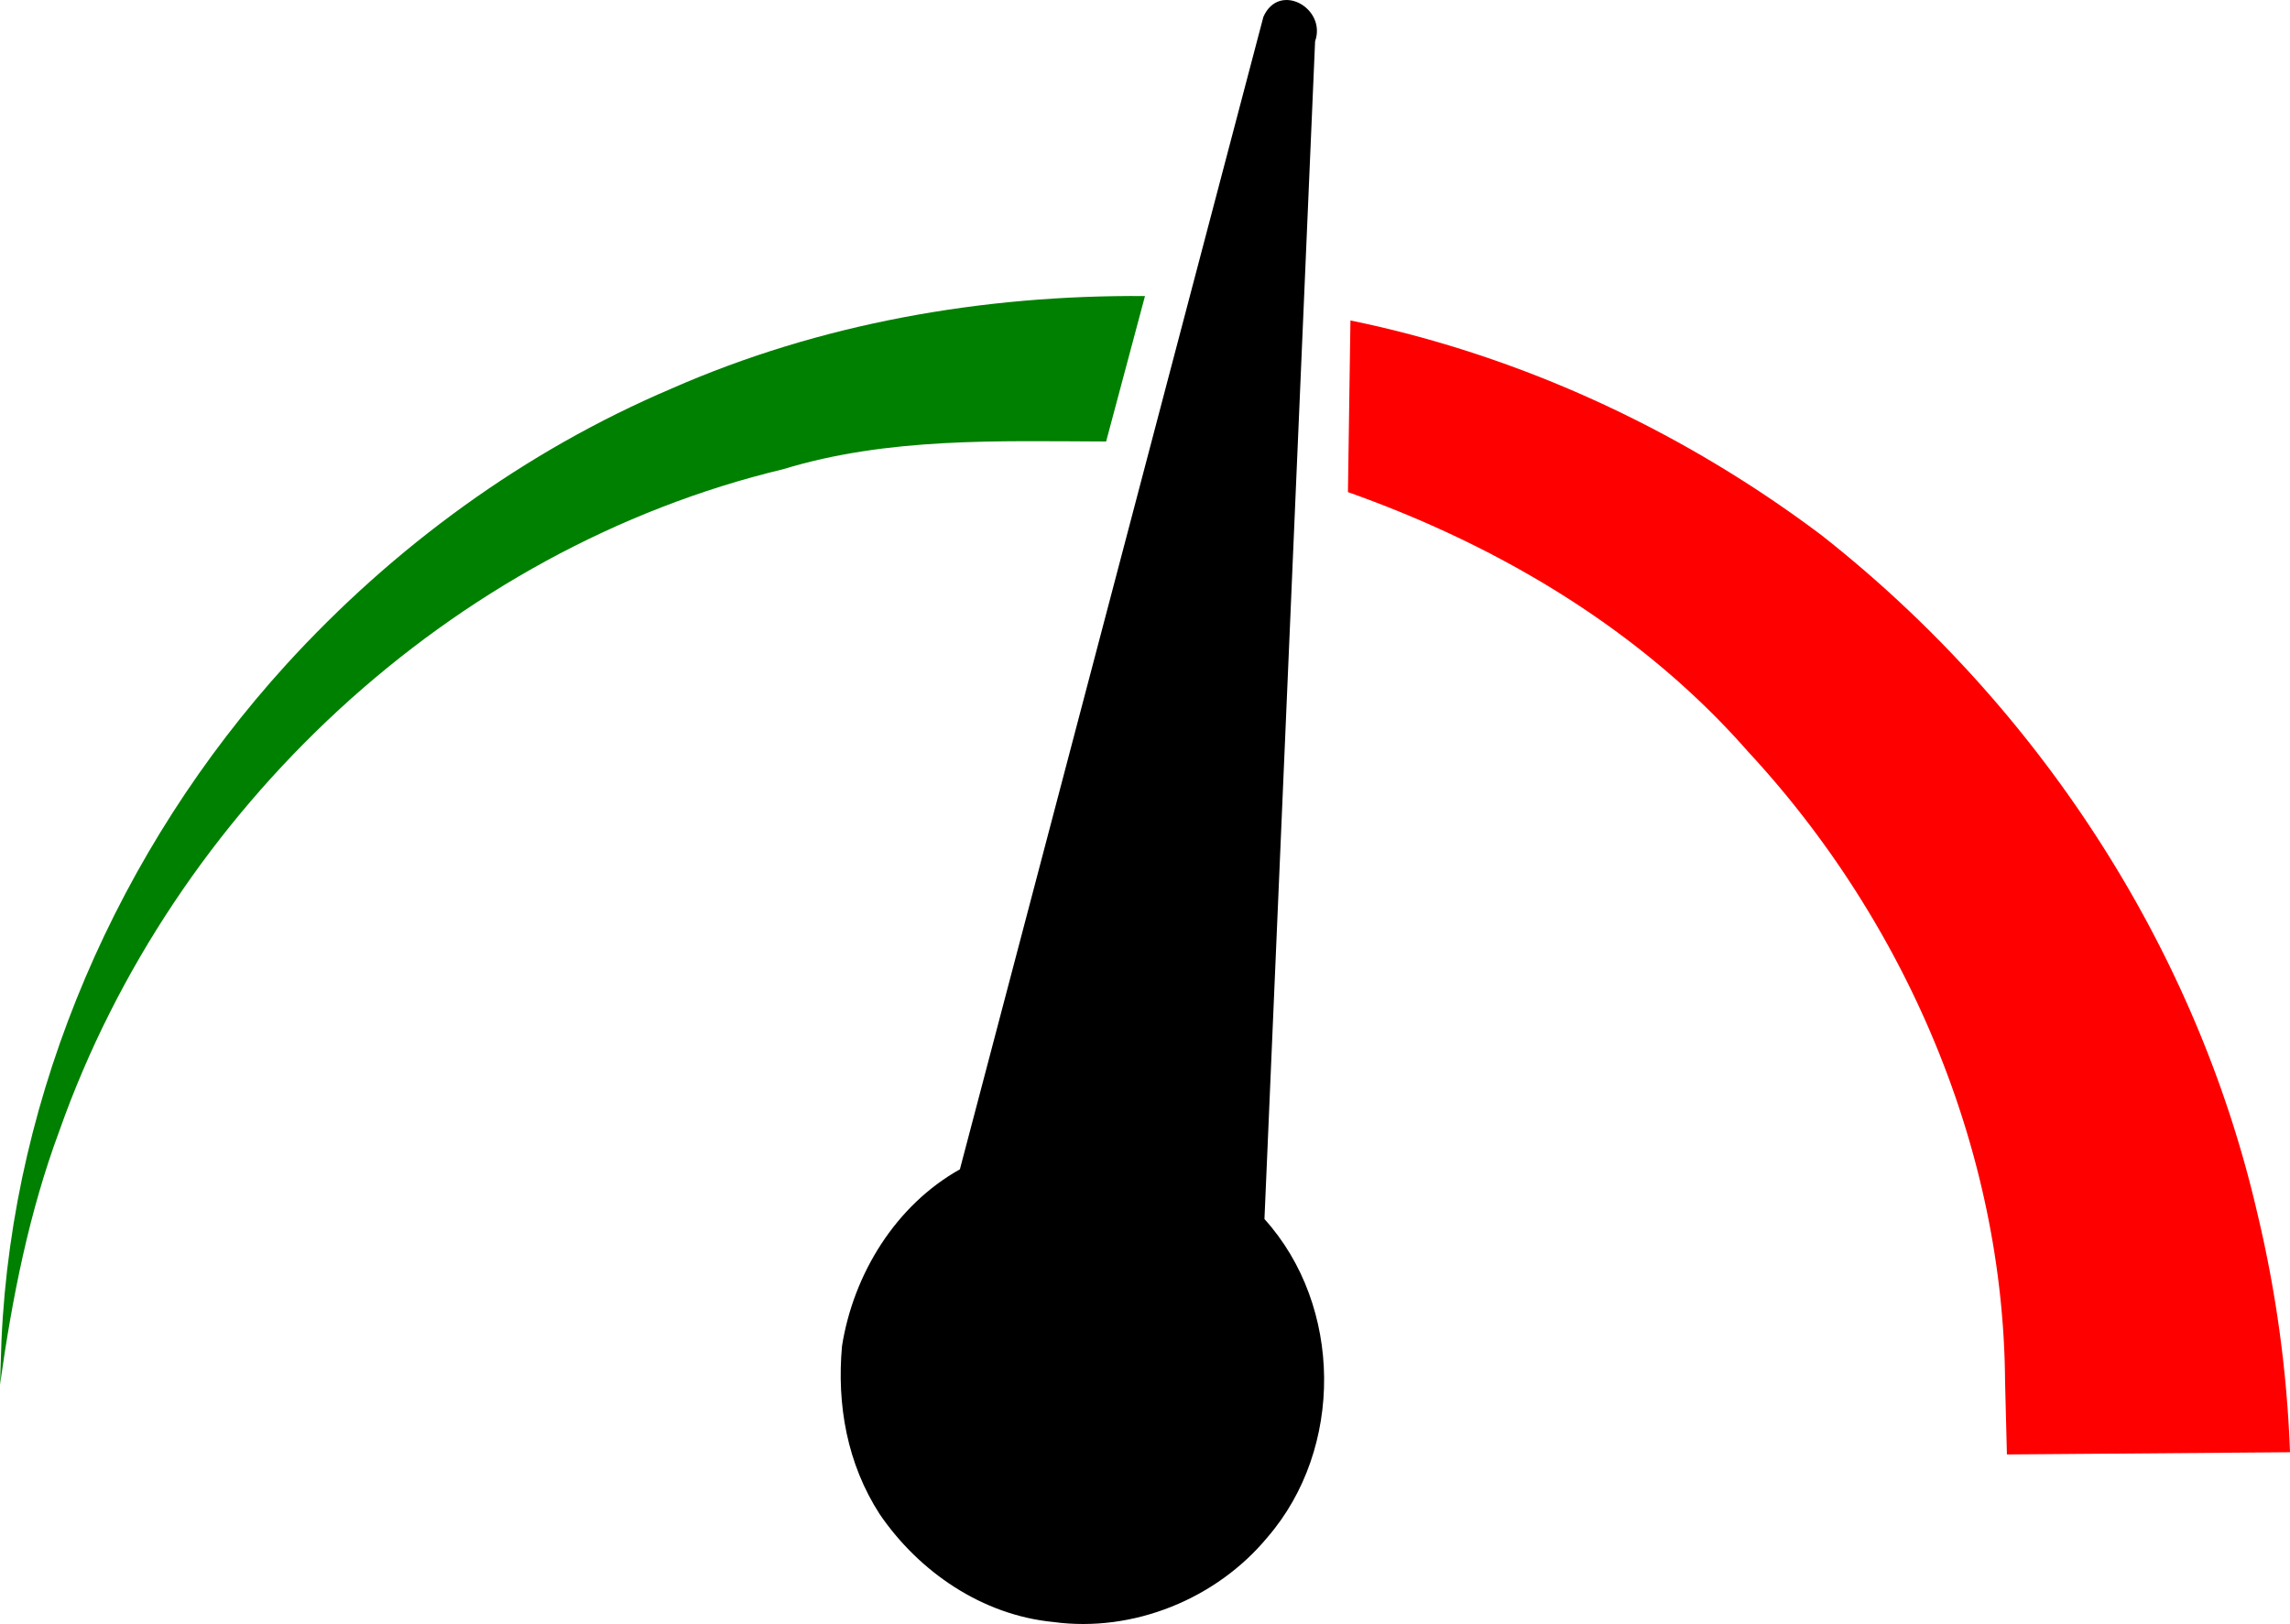 <svg xmlns="http://www.w3.org/2000/svg" viewBox="0 0 182.427 129.377" height="488.984" width="689.489"><path d="M-149.212 255.845c-5.66-.543-10.698-3.985-13.842-8.589-2.59-4.01-3.428-8.698-3.002-13.4.907-5.718 4.26-11.203 9.39-14.074l24.177-91.811c1.25-2.84 5.057-.693 4.12 1.944l-4.034 93.828c6.251 6.925 6.338 18.283.253 25.336-4.061 4.923-10.706 7.627-17.062 6.766z" style="fill:#000;stroke-width:.265" transform="translate(233.133 -126.626)"/><path d="M-73.405 236.675c-.127-18.504-7.944-36.67-20.478-50.174-8.478-9.673-19.832-16.41-31.87-20.67l.199-13.676c13.567 2.784 26.468 8.79 37.517 17.102 17.15 13.476 29.785 32.676 34.718 53.974a97.048 97.048 0 0 1 2.613 19.088l-22.552.177-.147-5.821z" style="fill:red;stroke-width:.265" transform="translate(233.133 -126.626)"/><path d="M-233.013 233.368c.892-19.836 9.348-39.15 22.672-53.786 8.548-9.381 19.002-17.017 30.694-21.996 11.85-5.212 24.818-7.473 37.727-7.376l-3.096 11.588c-8.625-.03-17.364-.343-25.716 2.204-26.49 6.36-48.612 27.107-57.66 52.68-2.429 6.52-3.78 13.38-4.74 20.258l.119-3.572z" style="fill:green;stroke-width:.265" transform="translate(233.133 -126.626)"/></svg>